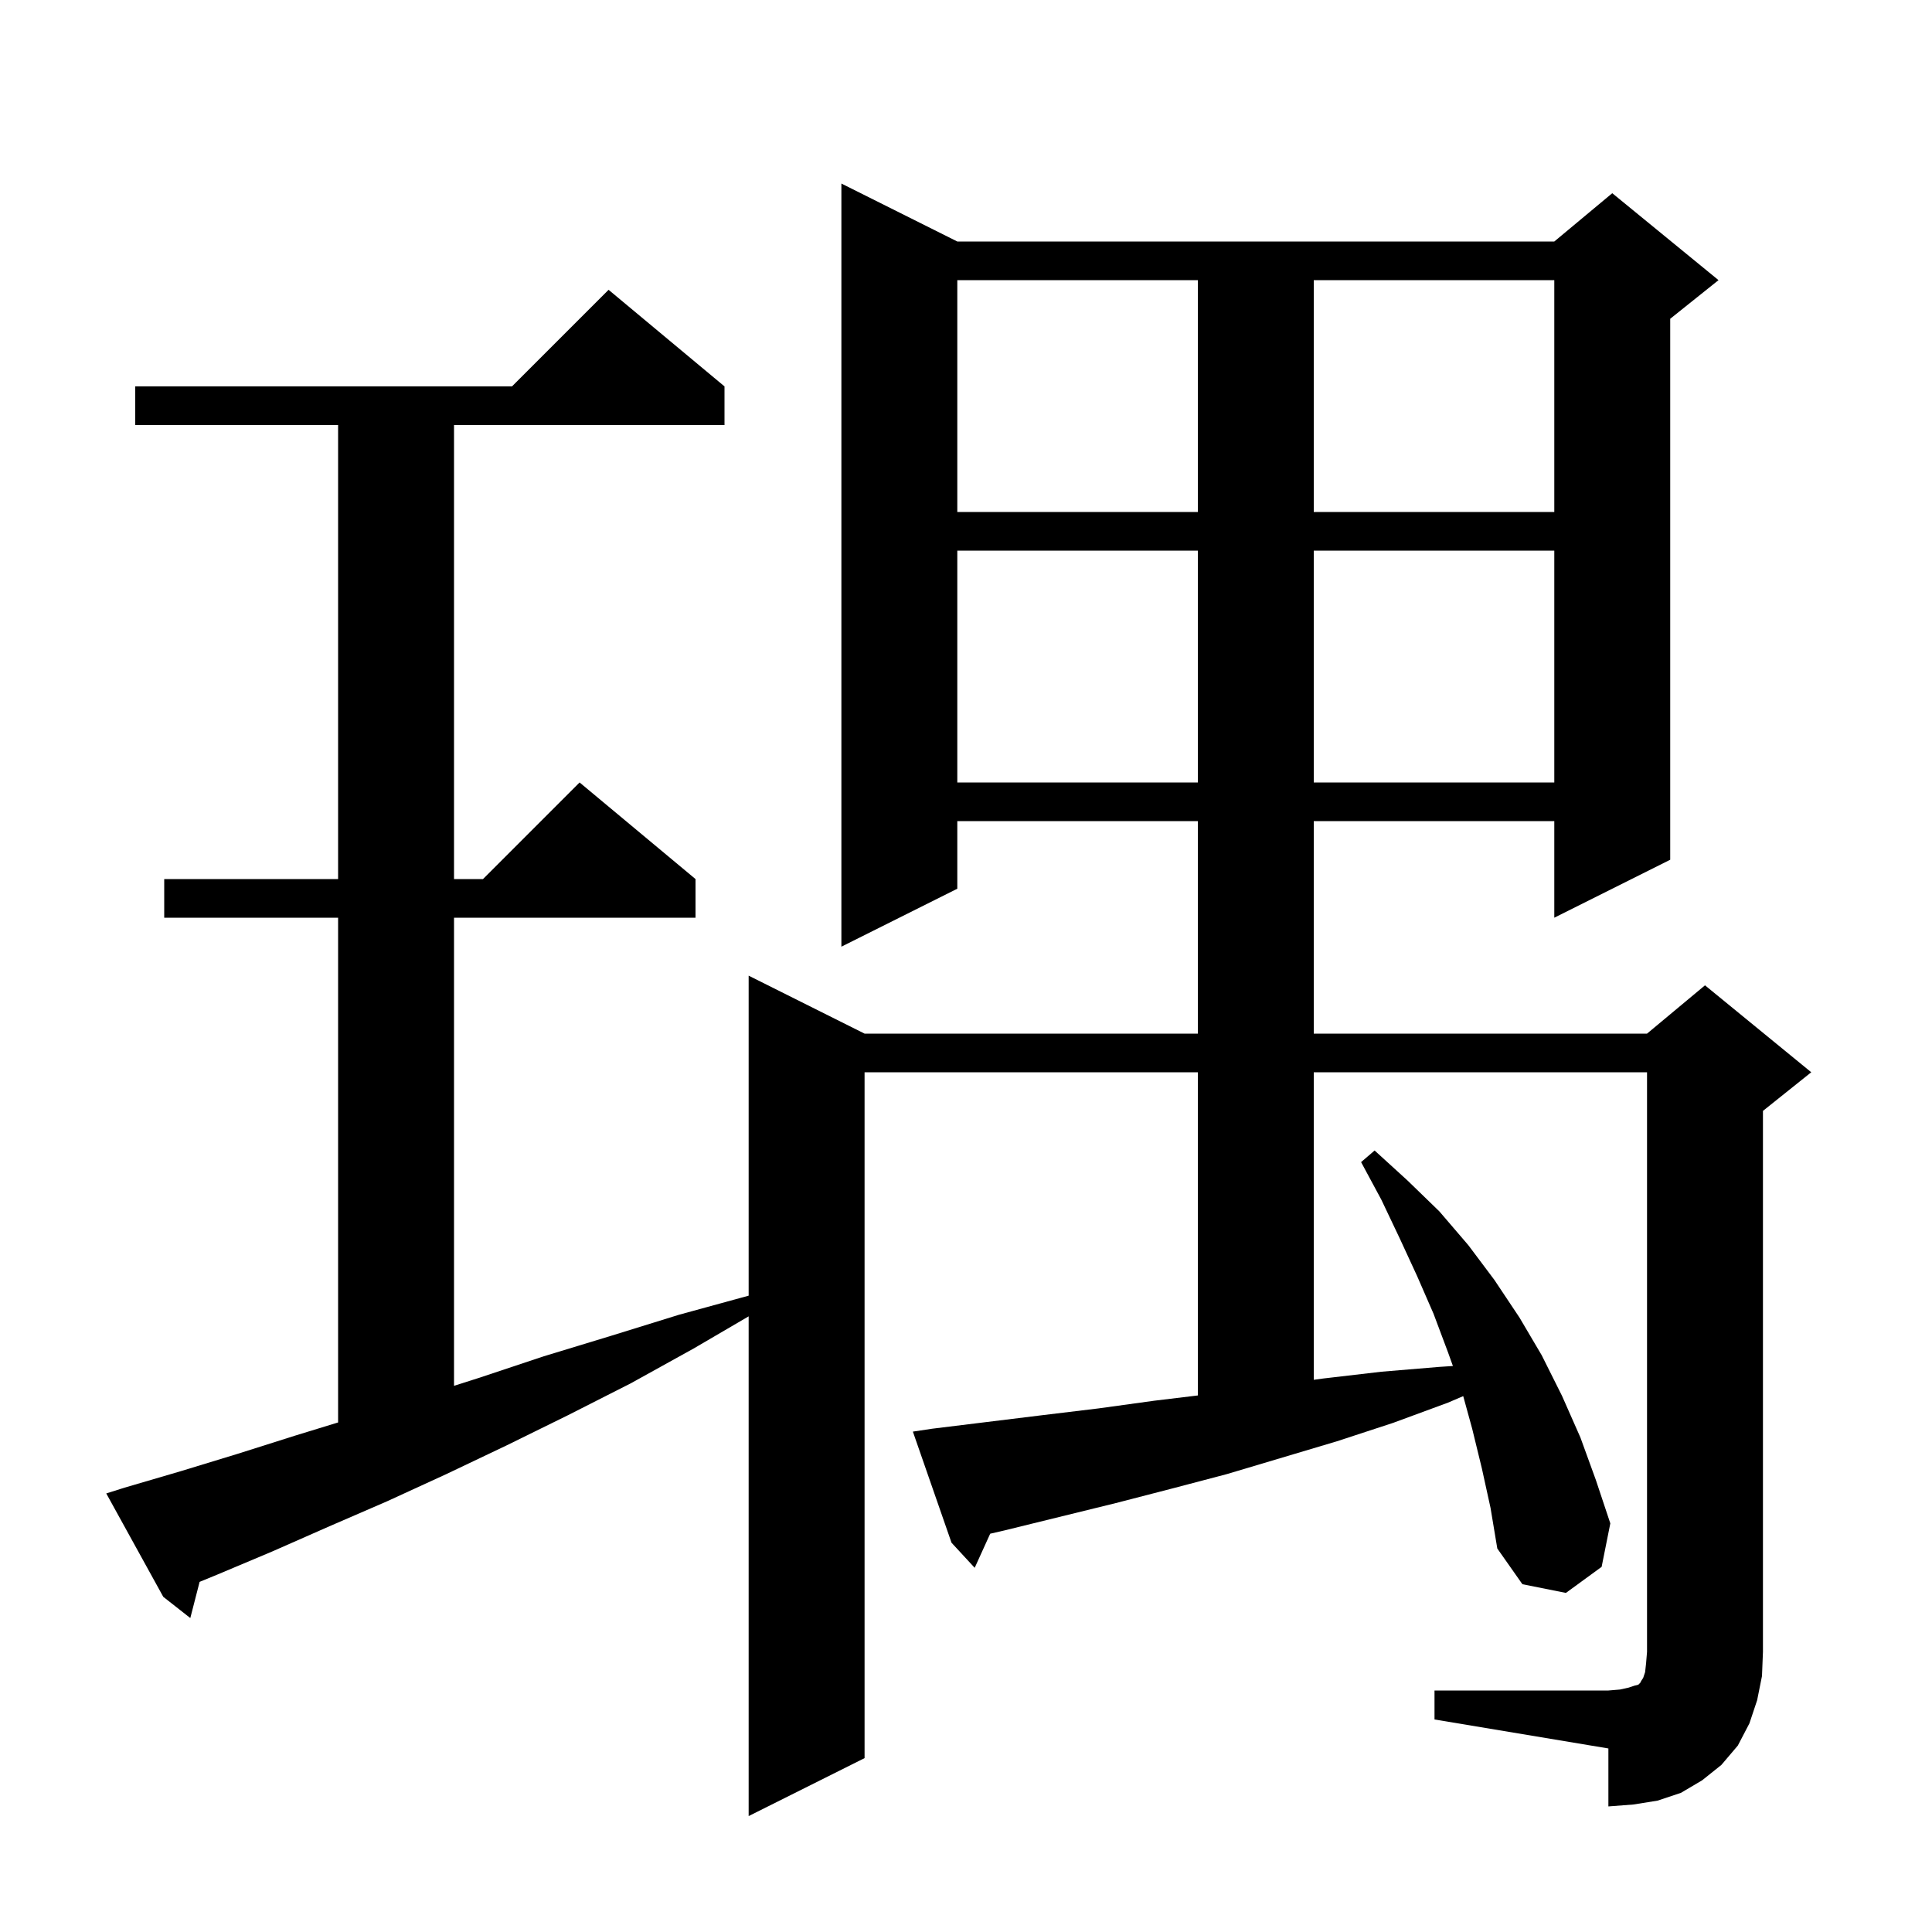 <svg xmlns="http://www.w3.org/2000/svg" xmlns:xlink="http://www.w3.org/1999/xlink" version="1.1" baseProfile="full" viewBox="0 0 200 200" width="200" height="200">
<g fill="black">
<path d="M 148.5 175.0 L 166.5 175.0 L 167.7 174.9 L 168.6 174.7 L 169.2 174.5 L 169.6 174.4 L 169.8 174.2 L 169.9 174.0 L 170.1 173.7 L 170.3 173.1 L 170.4 172.2 L 170.5 171.0 L 170.5 111.0 L 136.0 111.0 L 136.0 142.836 L 137.0 142.7 L 143.0 142.0 L 149.0 141.5 L 150.405 141.408 L 149.9 140.0 L 148.4 136.0 L 146.7 132.1 L 144.9 128.2 L 143.0 124.2 L 140.9 120.3 L 142.3 119.1 L 145.7 122.2 L 149.0 125.4 L 152.0 128.9 L 154.7 132.5 L 157.3 136.4 L 159.6 140.3 L 161.7 144.5 L 163.6 148.8 L 165.2 153.2 L 166.7 157.7 L 165.8 162.2 L 162.1 164.9 L 157.6 164.0 L 155.0 160.3 L 154.3 156.1 L 153.4 152.0 L 152.4 147.9 L 151.472 144.526 L 149.9 145.2 L 144.2 147.3 L 138.4 149.2 L 127.0 152.6 L 121.3 154.1 L 115.5 155.6 L 104.1 158.4 L 102.504 158.77 L 100.9 162.3 L 98.5 159.7 L 94.5 148.2 L 96.5 147.9 L 107.9 146.5 L 113.7 145.8 L 119.5 145.0 L 124.0 144.457 L 124.0 111.0 L 89.5 111.0 L 89.5 182.0 L 77.5 188.0 L 77.5 136.268 L 71.8 139.6 L 65.3 143.2 L 58.8 146.5 L 52.5 149.6 L 46.2 152.6 L 40.1 155.4 L 34.1 158.0 L 28.2 160.6 L 22.5 163.0 L 20.663 163.754 L 19.7 167.5 L 16.9 165.3 L 11.0 154.6 L 12.9 154.0 L 18.7 152.3 L 24.6 150.5 L 30.6 148.6 L 35.0 147.252 L 35.0 95.0 L 17.0 95.0 L 17.0 91.0 L 35.0 91.0 L 35.0 44.0 L 14.0 44.0 L 14.0 40.0 L 53.0 40.0 L 63.0 30.0 L 75.0 40.0 L 75.0 44.0 L 47.0 44.0 L 47.0 91.0 L 50.0 91.0 L 60.0 81.0 L 72.0 91.0 L 72.0 95.0 L 47.0 95.0 L 47.0 143.459 L 49.7 142.6 L 56.3 140.4 L 63.2 138.3 L 70.3 136.1 L 77.5 134.127 L 77.5 101.0 L 89.5 107.0 L 124.0 107.0 L 124.0 85.0 L 99.1 85.0 L 99.1 92.0 L 87.1 98.0 L 87.1 19.0 L 99.1 25.0 L 160.9 25.0 L 166.9 20.0 L 177.9 29.0 L 172.9 33.0 L 172.9 89.0 L 160.9 95.0 L 160.9 85.0 L 136.0 85.0 L 136.0 107.0 L 170.5 107.0 L 176.5 102.0 L 187.5 111.0 L 182.5 115.0 L 182.5 171.0 L 182.4 173.5 L 181.9 176.0 L 181.1 178.4 L 179.9 180.7 L 178.2 182.7 L 176.2 184.3 L 174.0 185.6 L 171.6 186.4 L 169.1 186.8 L 166.5 187.0 L 166.5 181.0 L 148.5 178.0 Z M 99.1 57.0 L 99.1 81.0 L 124.0 81.0 L 124.0 57.0 Z M 136.0 57.0 L 136.0 81.0 L 160.9 81.0 L 160.9 57.0 Z M 99.1 29.0 L 99.1 53.0 L 124.0 53.0 L 124.0 29.0 Z M 136.0 29.0 L 136.0 53.0 L 160.9 53.0 L 160.9 29.0 Z " />
</g>
</svg>

